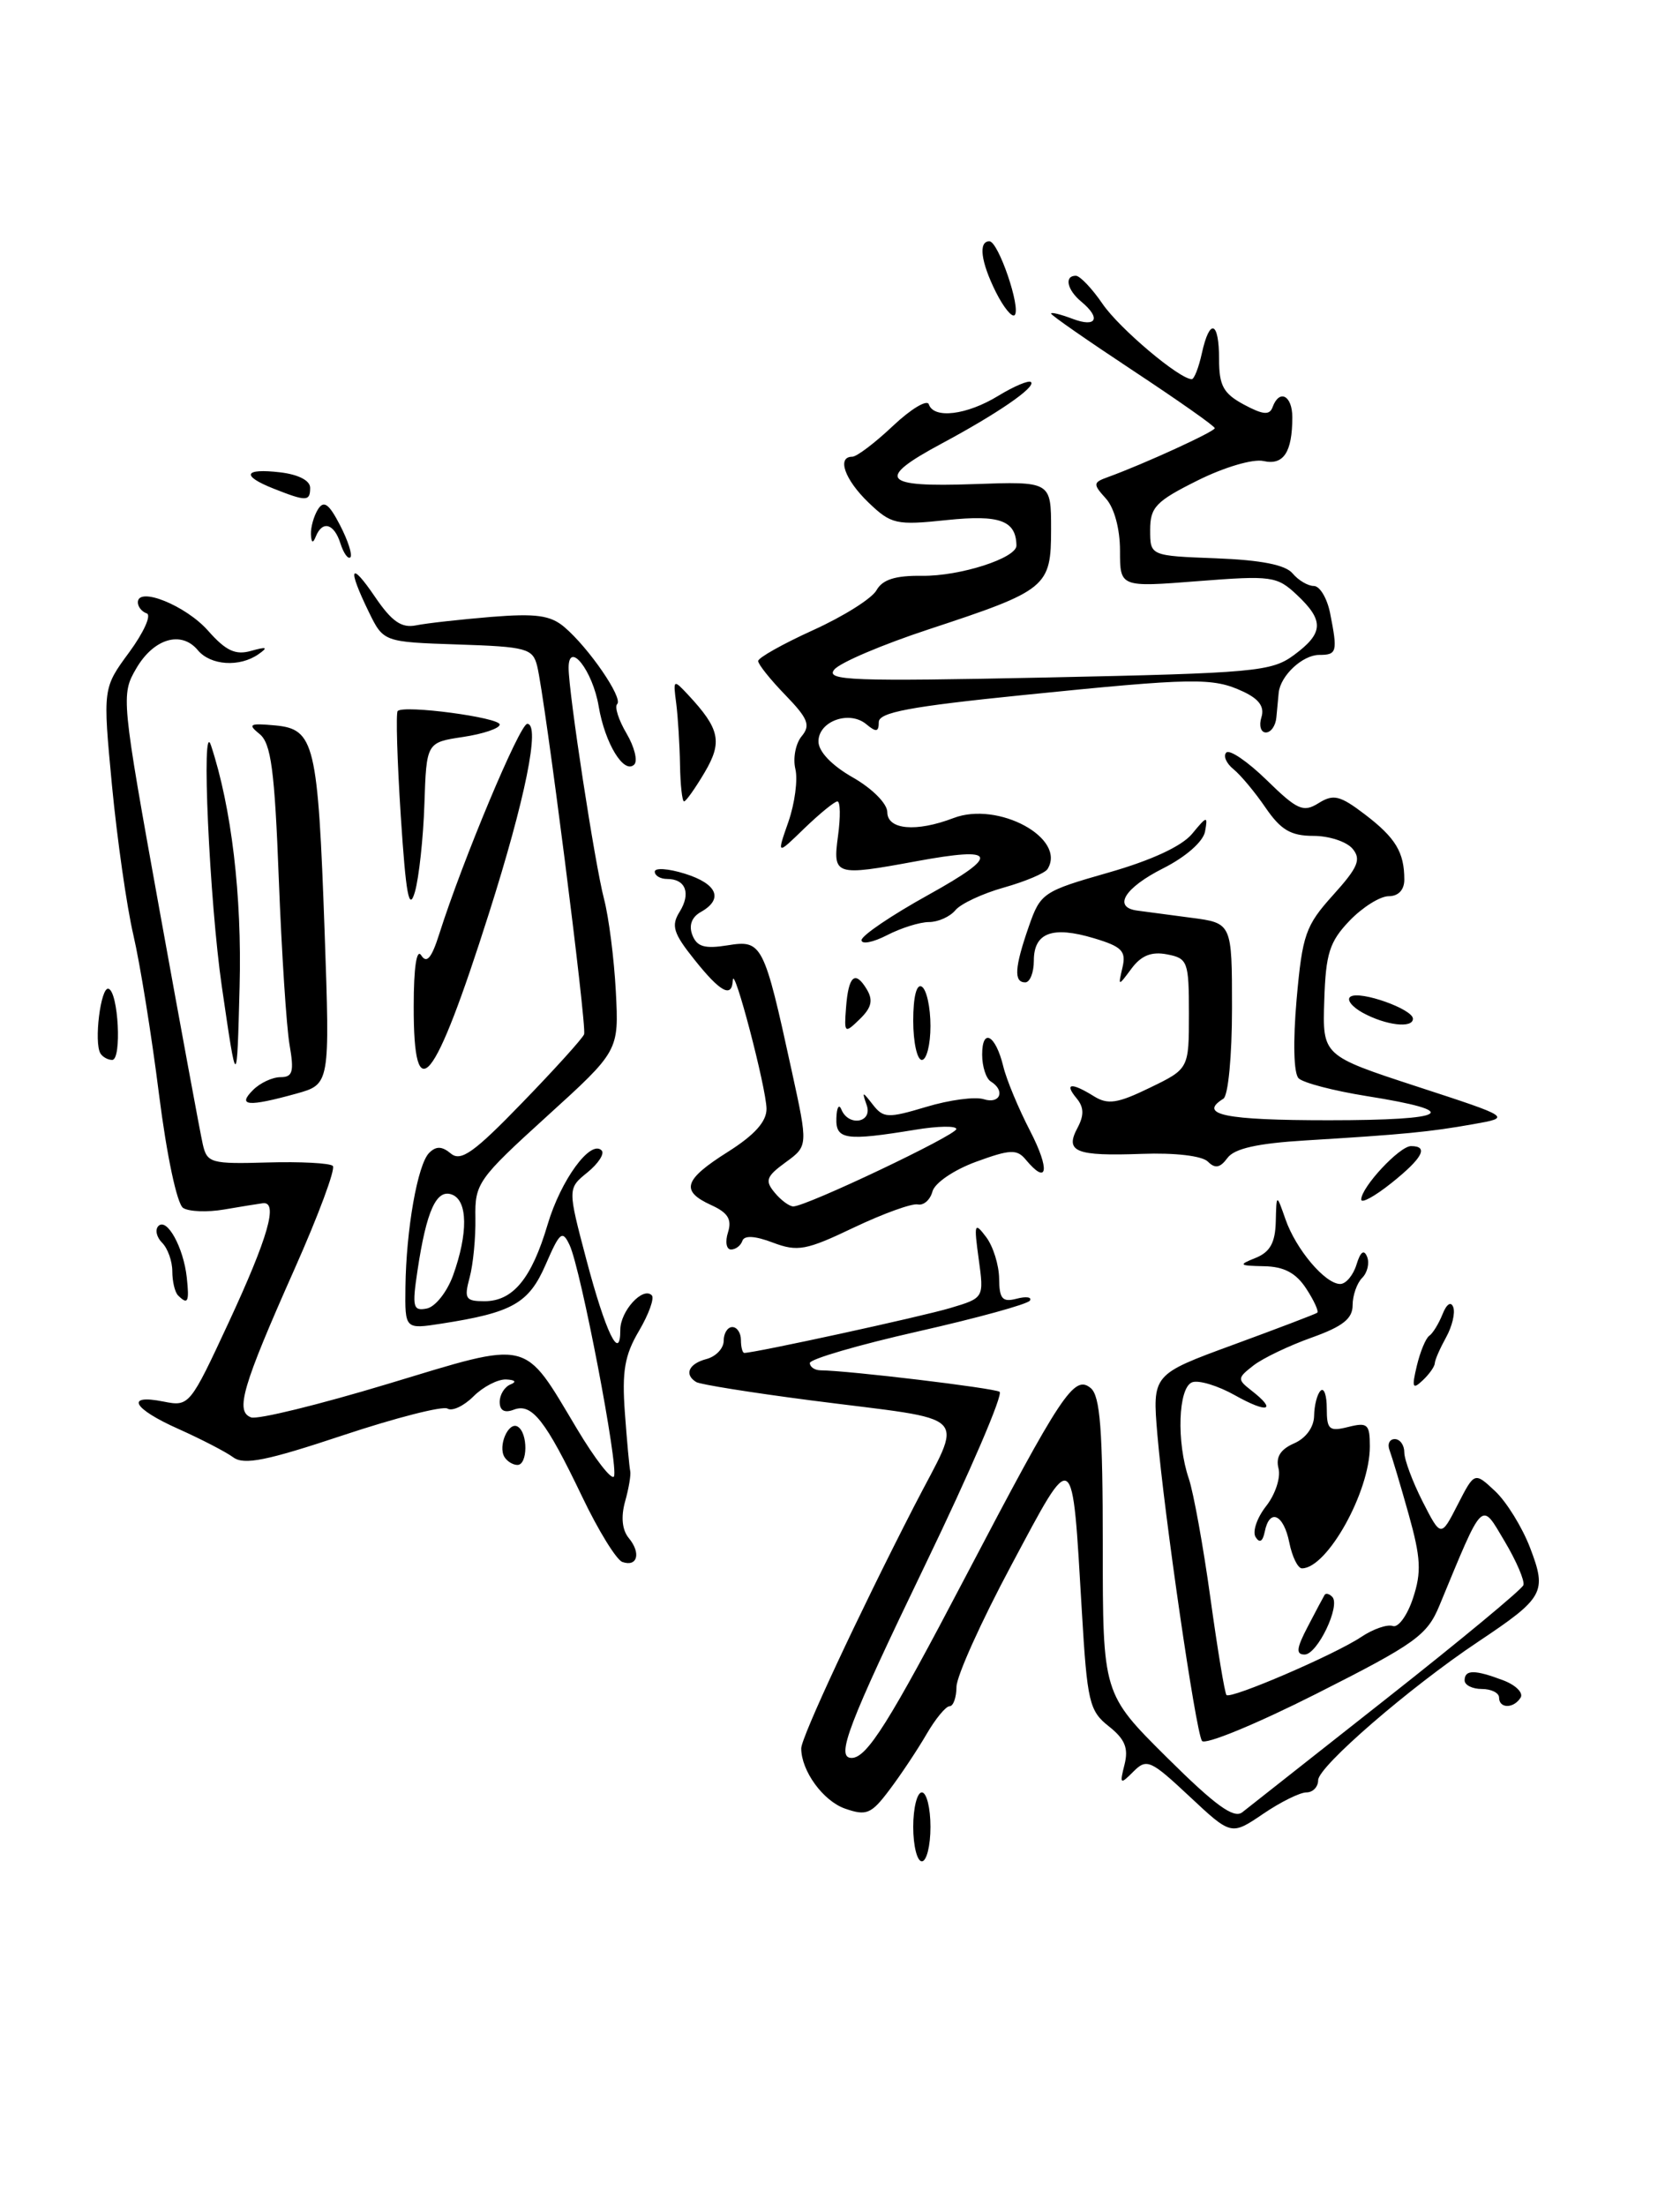 <?xml version="1.0" encoding="UTF-8" standalone="no"?>
<!DOCTYPE svg PUBLIC "-//W3C//DTD SVG 1.1//EN" "http://www.w3.org/Graphics/SVG/1.1/DTD/svg11.dtd" >
<svg xmlns="http://www.w3.org/2000/svg" xmlns:xlink="http://www.w3.org/1999/xlink" version="1.1" viewBox="0 0 195 256">
 <g >
 <path fill="currentColor"
d=" M 106.00 212.00 C 106.00 209.80 106.45 208.00 107.00 208.00 C 107.55 208.00 108.00 209.80 108.00 212.00 C 108.00 214.20 107.55 216.00 107.00 216.00 C 106.45 216.00 106.00 214.20 106.00 212.00 Z  M 138.06 208.46 C 133.55 204.24 133.10 204.04 131.56 205.58 C 130.02 207.13 129.94 207.07 130.53 204.75 C 131.00 202.85 130.57 201.81 128.70 200.33 C 126.44 198.55 126.19 197.52 125.57 186.95 C 124.43 167.68 124.74 167.87 117.41 181.59 C 113.90 188.14 111.03 194.51 111.02 195.75 C 111.01 196.99 110.65 198.00 110.22 198.00 C 109.78 198.00 108.58 199.46 107.54 201.25 C 106.50 203.04 104.58 205.93 103.26 207.68 C 101.13 210.52 100.58 210.75 98.08 209.88 C 95.54 208.99 93.00 205.50 93.00 202.89 C 93.00 201.62 99.60 187.46 106.07 174.86 C 111.86 163.57 113.23 164.98 94.06 162.50 C 87.22 161.61 81.26 160.66 80.81 160.38 C 79.38 159.50 79.94 158.25 82.00 157.71 C 83.10 157.42 84.00 156.47 84.00 155.59 C 84.00 154.72 84.45 154.00 85.00 154.00 C 85.55 154.00 86.00 154.68 86.00 155.50 C 86.00 156.32 86.18 157.00 86.39 157.00 C 87.63 157.00 107.01 152.78 110.30 151.79 C 114.22 150.62 114.22 150.62 113.60 146.11 C 113.03 141.97 113.11 141.76 114.46 143.55 C 115.27 144.62 115.95 146.79 115.97 148.37 C 115.99 150.74 116.35 151.14 118.00 150.71 C 119.10 150.42 119.80 150.52 119.54 150.93 C 119.29 151.34 113.44 152.95 106.54 154.51 C 99.64 156.07 94.00 157.72 94.00 158.17 C 94.00 158.63 94.56 159.01 95.25 159.02 C 98.62 159.06 115.30 161.07 116.02 161.51 C 116.47 161.79 112.60 170.80 107.42 181.53 C 98.42 200.19 96.96 204.00 98.85 204.00 C 100.62 204.00 103.20 199.90 112.07 182.97 C 123.22 161.70 124.68 159.49 126.60 161.08 C 127.70 162.00 128.00 165.90 128.00 179.40 C 128.00 196.55 128.00 196.55 135.44 203.94 C 141.04 209.50 143.21 211.08 144.19 210.31 C 144.91 209.74 152.47 203.78 161.00 197.06 C 169.53 190.34 176.65 184.44 176.82 183.95 C 177.00 183.46 176.02 181.17 174.64 178.85 C 171.87 174.20 172.25 173.82 167.08 186.31 C 165.65 189.77 164.32 190.73 152.80 196.55 C 145.81 200.08 139.83 202.54 139.51 202.02 C 138.77 200.82 135.13 175.77 134.34 166.50 C 133.75 159.50 133.75 159.50 143.13 156.06 C 148.28 154.17 152.67 152.50 152.89 152.34 C 153.10 152.19 152.52 150.92 151.61 149.53 C 150.43 147.72 149.03 146.98 146.73 146.94 C 143.79 146.88 143.70 146.79 145.75 145.97 C 147.41 145.30 148.02 144.21 148.08 141.78 C 148.16 138.50 148.16 138.50 149.21 141.50 C 150.43 145.00 153.82 149.00 155.56 149.00 C 156.22 149.00 157.07 147.99 157.45 146.75 C 157.91 145.25 158.32 144.95 158.68 145.84 C 158.98 146.57 158.72 147.68 158.11 148.29 C 157.50 148.90 157.00 150.33 157.00 151.47 C 157.00 153.03 155.84 153.94 152.25 155.22 C 149.64 156.15 146.60 157.60 145.50 158.45 C 143.61 159.92 143.60 160.07 145.25 161.36 C 148.28 163.71 147.15 164.05 143.37 161.93 C 141.37 160.80 139.12 160.12 138.37 160.41 C 136.75 161.03 136.54 167.34 137.99 171.60 C 138.53 173.20 139.66 179.41 140.49 185.42 C 141.32 191.42 142.16 196.50 142.36 196.70 C 142.87 197.20 154.96 192.00 158.00 189.96 C 159.38 189.04 161.02 188.47 161.66 188.69 C 162.29 188.92 163.35 187.47 164.01 185.46 C 165.01 182.44 164.92 180.78 163.50 175.71 C 162.56 172.35 161.56 169.02 161.29 168.30 C 161.01 167.59 161.28 167.00 161.89 167.00 C 162.50 167.00 163.00 167.69 163.00 168.54 C 163.00 169.39 163.96 171.95 165.12 174.24 C 167.25 178.41 167.25 178.41 169.20 174.60 C 171.15 170.80 171.15 170.80 173.55 173.05 C 174.87 174.29 176.70 177.25 177.61 179.64 C 179.57 184.78 179.22 185.41 171.58 190.51 C 163.62 195.82 153.00 205.01 153.00 206.58 C 153.00 207.36 152.39 208.00 151.64 208.00 C 150.89 208.00 148.62 209.12 146.60 210.50 C 142.91 213.00 142.91 213.00 138.06 208.46 Z  M 174.00 197.00 C 174.00 196.45 173.10 196.00 172.00 196.00 C 170.90 196.00 170.00 195.55 170.00 195.00 C 170.00 193.74 171.18 193.74 174.50 195.00 C 175.94 195.55 176.84 196.45 176.50 197.00 C 175.70 198.29 174.00 198.29 174.00 197.00 Z  M 151.80 188.75 C 152.73 186.96 153.61 185.31 153.75 185.08 C 153.89 184.85 154.29 184.95 154.63 185.30 C 155.64 186.30 152.91 192.00 151.43 192.00 C 150.39 192.00 150.48 191.27 151.80 188.75 Z  M 72.24 181.26 C 71.55 181.02 69.44 177.60 67.56 173.66 C 63.31 164.79 61.73 162.78 59.63 163.59 C 58.56 164.00 58.00 163.69 58.00 162.69 C 58.00 161.85 58.56 160.94 59.25 160.66 C 60.00 160.36 59.80 160.13 58.75 160.08 C 57.79 160.04 56.08 160.92 54.96 162.04 C 53.84 163.16 52.48 163.80 51.94 163.46 C 51.40 163.13 45.94 164.52 39.81 166.56 C 30.98 169.50 28.33 170.04 27.08 169.12 C 26.21 168.48 23.36 167.01 20.75 165.84 C 15.41 163.47 14.46 161.74 19.00 162.65 C 21.96 163.24 22.06 163.11 26.54 153.47 C 31.13 143.58 32.33 139.39 30.50 139.63 C 29.95 139.70 27.93 140.03 26.00 140.36 C 24.07 140.69 21.94 140.61 21.26 140.18 C 20.55 139.73 19.36 134.14 18.45 126.95 C 17.59 120.10 16.25 111.80 15.48 108.50 C 14.71 105.20 13.60 97.41 13.00 91.18 C 11.93 79.86 11.93 79.86 15.00 75.69 C 16.68 73.40 17.60 71.37 17.03 71.18 C 16.46 70.99 16.00 70.41 16.00 69.90 C 16.00 68.02 21.57 70.27 24.15 73.19 C 26.22 75.53 27.33 76.05 29.15 75.53 C 30.97 75.02 31.16 75.11 30.00 75.92 C 27.81 77.45 24.44 77.23 22.96 75.45 C 21.04 73.14 17.83 74.10 15.81 77.58 C 14.04 80.61 14.08 81.06 18.51 105.58 C 20.99 119.29 23.25 131.54 23.54 132.80 C 24.03 134.96 24.50 135.09 31.05 134.90 C 34.89 134.79 38.30 134.97 38.63 135.30 C 38.97 135.63 36.96 141.03 34.18 147.28 C 28.12 160.91 27.28 163.79 29.14 164.48 C 29.89 164.76 37.02 163.01 45.00 160.60 C 61.78 155.53 60.65 155.26 66.97 165.81 C 69.06 169.31 70.99 171.79 71.26 171.34 C 71.84 170.32 67.43 147.31 66.12 144.50 C 65.28 142.71 64.99 142.94 63.34 146.74 C 61.38 151.25 59.49 152.32 51.25 153.60 C 47.00 154.26 47.00 154.26 47.06 149.38 C 47.14 142.68 48.47 135.13 49.81 133.79 C 50.62 132.98 51.30 133.00 52.34 133.87 C 53.50 134.83 55.04 133.73 60.63 127.95 C 64.41 124.05 67.64 120.48 67.80 120.02 C 68.13 119.12 63.26 80.97 62.35 77.29 C 61.84 75.25 61.13 75.05 53.16 74.79 C 44.51 74.50 44.51 74.50 42.80 71.00 C 40.29 65.84 40.64 65.01 43.54 69.28 C 45.48 72.13 46.61 72.91 48.29 72.57 C 49.51 72.32 53.42 71.89 57.00 71.59 C 62.23 71.17 63.90 71.40 65.52 72.78 C 68.35 75.19 72.34 81.00 71.64 81.70 C 71.31 82.02 71.80 83.55 72.72 85.11 C 73.64 86.67 74.04 88.29 73.62 88.72 C 72.43 89.90 70.22 86.28 69.49 81.97 C 68.80 77.83 66.00 74.26 66.00 77.50 C 66.00 80.41 69.04 100.24 70.11 104.32 C 70.66 106.42 71.28 111.25 71.48 115.05 C 71.84 121.95 71.84 121.95 63.47 129.55 C 55.47 136.82 55.11 137.33 55.18 141.33 C 55.22 143.62 54.92 146.74 54.51 148.25 C 53.85 150.71 54.03 151.00 56.23 151.00 C 59.54 151.00 61.70 148.38 63.56 142.11 C 65.09 136.94 68.55 132.21 69.83 133.50 C 70.20 133.87 69.46 135.01 68.19 136.05 C 65.88 137.92 65.88 137.92 68.07 146.21 C 70.30 154.64 72.00 158.15 72.00 154.32 C 72.00 152.15 74.61 149.28 75.65 150.31 C 75.98 150.64 75.31 152.50 74.17 154.44 C 72.50 157.26 72.18 159.14 72.53 163.94 C 72.77 167.23 73.05 170.27 73.15 170.71 C 73.25 171.14 72.98 172.74 72.55 174.26 C 72.06 176.03 72.21 177.55 72.98 178.48 C 74.43 180.23 73.99 181.87 72.24 181.26 Z  M 52.59 148.00 C 54.34 143.13 54.30 139.33 52.47 138.63 C 50.66 137.93 49.50 140.49 48.46 147.44 C 47.82 151.68 47.94 152.16 49.53 151.85 C 50.52 151.66 51.89 149.93 52.59 148.00 Z  M 149.65 179.00 C 148.99 175.71 147.35 174.99 146.80 177.75 C 146.57 178.89 146.20 179.11 145.74 178.37 C 145.35 177.74 145.90 176.13 146.96 174.78 C 148.03 173.42 148.67 171.46 148.40 170.41 C 148.06 169.09 148.62 168.19 150.20 167.50 C 151.58 166.90 152.51 165.62 152.53 164.30 C 152.55 163.10 152.88 161.78 153.28 161.39 C 153.68 160.99 154.00 161.92 154.00 163.44 C 154.00 165.90 154.28 166.15 156.50 165.59 C 158.74 165.03 159.00 165.27 159.00 167.86 C 159.00 173.11 154.05 182.00 151.12 182.00 C 150.64 182.00 149.98 180.65 149.65 179.00 Z  M 58.56 169.09 C 57.76 167.80 59.03 164.90 60.10 165.56 C 61.30 166.30 61.26 170.00 60.06 170.00 C 59.54 170.00 58.87 169.59 58.56 169.09 Z  M 164.45 158.51 C 164.84 156.87 165.49 155.29 165.90 155.01 C 166.31 154.73 167.00 153.60 167.44 152.50 C 167.91 151.31 168.42 150.99 168.68 151.69 C 168.93 152.35 168.55 153.93 167.85 155.19 C 167.15 156.46 166.55 157.81 166.54 158.20 C 166.52 158.59 165.88 159.49 165.12 160.20 C 163.96 161.29 163.85 161.03 164.45 158.51 Z  M 20.67 150.33 C 20.30 149.97 20.00 148.71 20.00 147.53 C 20.00 146.36 19.47 144.87 18.82 144.22 C 18.17 143.57 17.97 142.69 18.39 142.27 C 19.38 141.28 21.30 144.76 21.68 148.25 C 21.99 151.09 21.81 151.47 20.67 150.33 Z  M 84.50 143.01 C 84.97 141.51 84.50 140.73 82.56 139.85 C 78.95 138.20 79.35 136.91 84.50 133.66 C 87.60 131.70 88.99 130.14 88.97 128.66 C 88.94 126.23 85.15 111.80 85.06 113.75 C 84.96 115.87 83.62 115.15 80.60 111.36 C 78.15 108.30 77.88 107.42 78.88 105.82 C 80.22 103.67 79.59 102.00 77.44 102.00 C 76.65 102.00 76.00 101.62 76.00 101.15 C 76.00 100.68 77.58 100.79 79.50 101.39 C 83.27 102.57 84.00 104.34 81.35 105.83 C 80.29 106.42 79.93 107.38 80.36 108.50 C 80.89 109.87 81.79 110.13 84.46 109.70 C 88.46 109.05 88.67 109.47 91.89 124.24 C 93.80 132.98 93.80 132.98 91.19 134.88 C 88.94 136.52 88.76 137.01 89.91 138.39 C 90.64 139.28 91.62 140.00 92.08 140.00 C 93.59 140.00 111.00 131.73 111.00 131.02 C 111.00 130.63 108.86 130.67 106.25 131.10 C 98.14 132.43 96.99 132.26 97.08 129.75 C 97.12 128.51 97.38 128.06 97.66 128.75 C 98.48 130.77 101.31 130.29 100.60 128.25 C 100.03 126.61 100.08 126.61 101.32 128.20 C 102.54 129.76 103.07 129.78 107.51 128.45 C 110.19 127.64 113.19 127.24 114.19 127.56 C 116.09 128.16 116.72 126.56 115.00 125.50 C 114.45 125.16 114.00 123.76 114.00 122.38 C 114.00 119.22 115.56 120.09 116.45 123.74 C 116.81 125.26 118.22 128.64 119.57 131.25 C 121.90 135.76 121.61 137.64 119.06 134.57 C 118.04 133.34 117.25 133.37 113.29 134.82 C 110.72 135.76 108.49 137.28 108.23 138.27 C 107.97 139.24 107.21 139.91 106.53 139.77 C 105.86 139.62 102.52 140.83 99.11 142.45 C 93.57 145.10 92.58 145.28 89.71 144.20 C 87.64 143.41 86.39 143.34 86.17 143.99 C 85.98 144.55 85.39 145.00 84.85 145.00 C 84.31 145.00 84.15 144.10 84.50 143.01 Z  M 158.00 139.20 C 158.00 137.77 162.45 133.00 163.78 133.00 C 165.87 133.00 165.13 134.39 161.50 137.29 C 159.57 138.83 158.00 139.69 158.00 139.20 Z  M 140.20 134.80 C 139.53 134.13 136.38 133.76 132.55 133.90 C 124.84 134.18 123.57 133.67 125.07 130.88 C 125.85 129.41 125.82 128.48 124.95 127.44 C 123.49 125.68 124.36 125.59 126.98 127.22 C 128.59 128.22 129.72 128.05 133.46 126.23 C 138.00 124.03 138.00 124.03 138.00 117.63 C 138.00 111.58 137.86 111.21 135.46 110.75 C 133.67 110.40 132.47 110.88 131.35 112.38 C 129.77 114.50 129.77 114.50 130.29 112.26 C 130.73 110.37 130.22 109.85 126.98 108.88 C 122.16 107.43 120.00 108.23 120.00 111.47 C 120.00 112.86 119.55 114.00 119.00 114.00 C 117.65 114.00 117.76 112.27 119.42 107.50 C 120.77 103.63 121.06 103.43 128.66 101.26 C 133.64 99.84 137.18 98.20 138.37 96.76 C 140.10 94.66 140.21 94.64 139.87 96.50 C 139.65 97.67 137.64 99.44 135.00 100.77 C 130.52 103.03 129.14 105.29 132.00 105.67 C 132.82 105.78 135.64 106.15 138.25 106.50 C 143.00 107.12 143.00 107.12 143.00 117.00 C 143.00 122.51 142.56 127.16 142.00 127.50 C 139.01 129.35 142.18 130.00 154.20 130.00 C 168.31 130.00 169.90 128.98 158.60 127.19 C 154.80 126.58 151.26 125.66 150.73 125.13 C 150.16 124.56 150.07 120.90 150.50 115.96 C 151.17 108.46 151.53 107.42 154.73 103.87 C 157.63 100.66 158.02 99.73 157.00 98.50 C 156.31 97.67 154.27 97.00 152.45 97.00 C 149.83 97.00 148.67 96.31 146.91 93.75 C 145.69 91.96 144.01 89.94 143.17 89.26 C 142.33 88.58 141.96 87.71 142.34 87.33 C 142.72 86.94 144.84 88.39 147.04 90.54 C 150.58 94.00 151.28 94.31 153.05 93.20 C 154.78 92.12 155.54 92.31 158.44 94.52 C 161.99 97.23 163.00 98.90 163.00 102.08 C 163.00 103.27 162.31 104.00 161.19 104.00 C 160.19 104.00 158.15 105.28 156.64 106.85 C 154.32 109.28 153.88 110.65 153.71 116.10 C 153.50 122.50 153.50 122.50 164.48 126.09 C 175.45 129.67 175.45 129.67 170.98 130.46 C 165.92 131.36 162.89 131.65 151.55 132.34 C 145.95 132.68 143.27 133.28 142.47 134.38 C 141.62 135.53 141.04 135.64 140.20 134.80 Z  M 29.36 126.50 C 30.18 125.67 31.62 125.00 32.56 125.00 C 33.98 125.00 34.15 124.37 33.61 121.25 C 33.25 119.19 32.69 110.53 32.36 102.00 C 31.88 89.36 31.46 86.26 30.13 85.18 C 28.72 84.04 28.96 83.91 31.93 84.18 C 36.51 84.61 36.90 86.23 37.68 108.16 C 38.30 125.82 38.30 125.82 34.40 126.91 C 28.80 128.46 27.50 128.36 29.36 126.50 Z  M 25.75 114.50 C 24.31 104.61 23.33 83.01 24.49 86.50 C 26.87 93.70 28.09 103.93 27.81 114.50 C 27.50 126.50 27.50 126.50 25.75 114.50 Z  M 48.02 116.75 C 48.02 112.26 48.36 110.02 48.90 110.87 C 49.53 111.86 50.10 111.18 50.99 108.37 C 53.69 99.86 60.33 84.00 61.20 84.00 C 62.74 84.00 60.97 92.73 56.75 106.00 C 50.38 126.04 47.99 128.99 48.02 116.75 Z  M 11.66 122.25 C 10.88 120.99 11.69 114.48 12.59 114.74 C 13.74 115.06 14.16 123.00 13.02 123.00 C 12.53 123.00 11.91 122.66 11.66 122.25 Z  M 106.00 118.44 C 106.00 115.66 106.39 114.12 107.00 114.50 C 107.55 114.84 108.00 116.89 108.00 119.06 C 108.00 121.23 107.55 123.00 107.00 123.00 C 106.45 123.00 106.00 120.95 106.00 118.44 Z  M 98.20 116.94 C 98.48 113.22 99.25 112.55 100.61 114.81 C 101.37 116.08 101.16 116.94 99.79 118.27 C 98.04 119.97 97.97 119.92 98.20 116.94 Z  M 158.16 117.52 C 156.88 116.81 156.25 115.97 156.77 115.65 C 157.90 114.94 164.00 117.11 164.00 118.22 C 164.00 119.37 160.84 118.99 158.16 117.52 Z  M 100.00 109.10 C 100.00 108.57 103.49 106.21 107.75 103.85 C 116.15 99.19 115.80 98.20 106.38 99.94 C 96.88 101.69 96.65 101.62 97.27 97.00 C 97.57 94.80 97.54 93.00 97.20 93.00 C 96.87 93.00 95.15 94.41 93.37 96.12 C 90.15 99.25 90.15 99.25 91.51 95.37 C 92.25 93.24 92.62 90.48 92.32 89.24 C 92.02 87.99 92.35 86.29 93.04 85.45 C 94.11 84.17 93.80 83.39 91.16 80.66 C 89.42 78.87 88.00 77.09 88.00 76.71 C 88.00 76.33 90.87 74.72 94.39 73.12 C 97.90 71.53 101.21 69.45 101.74 68.49 C 102.44 67.25 103.93 66.78 107.03 66.82 C 111.42 66.88 118.01 64.76 117.98 63.30 C 117.93 60.40 116.03 59.71 109.91 60.35 C 104.01 60.97 103.44 60.84 100.81 58.32 C 98.05 55.67 97.10 53.00 98.93 53.00 C 99.44 53.00 101.57 51.39 103.65 49.42 C 105.74 47.45 107.61 46.33 107.81 46.92 C 108.38 48.64 112.21 48.17 115.86 45.94 C 117.71 44.81 119.43 44.09 119.67 44.34 C 120.26 44.92 115.78 48.00 109.25 51.50 C 101.63 55.59 102.40 56.56 113.00 56.18 C 122.00 55.86 122.00 55.86 122.00 61.41 C 122.00 68.14 121.55 68.50 107.77 73.04 C 102.43 74.80 97.50 76.89 96.84 77.70 C 95.77 78.98 98.87 79.09 121.51 78.62 C 145.66 78.11 147.59 77.94 150.20 76.01 C 153.64 73.47 153.71 72.02 150.54 69.04 C 148.22 66.86 147.61 66.77 139.04 67.44 C 130.00 68.15 130.00 68.15 130.00 63.90 C 130.00 61.38 129.34 58.93 128.36 57.85 C 126.84 56.17 126.86 55.99 128.61 55.36 C 132.80 53.84 141.00 50.08 141.00 49.69 C 141.00 49.45 136.72 46.45 131.50 43.00 C 126.28 39.55 122.00 36.58 122.00 36.39 C 122.00 36.20 123.12 36.48 124.50 37.00 C 127.27 38.05 127.83 36.93 125.50 35.00 C 123.85 33.63 123.51 32.00 124.87 32.00 C 125.35 32.00 126.75 33.47 127.98 35.27 C 129.94 38.13 136.90 44.00 138.33 44.00 C 138.61 44.00 139.14 42.65 139.50 41.00 C 140.41 36.86 141.50 37.24 141.50 41.70 C 141.50 44.75 142.00 45.67 144.38 46.95 C 146.60 48.14 147.36 48.21 147.71 47.25 C 148.49 45.11 150.00 45.88 150.00 48.42 C 150.00 52.48 148.98 54.03 146.65 53.50 C 145.44 53.23 142.08 54.22 139.00 55.76 C 134.16 58.17 133.50 58.86 133.50 61.50 C 133.50 64.50 133.50 64.50 141.16 64.79 C 146.37 64.99 149.21 65.55 150.03 66.54 C 150.70 67.34 151.81 68.00 152.50 68.00 C 153.19 68.00 154.03 69.41 154.38 71.12 C 155.28 75.66 155.19 76.00 153.12 76.00 C 151.20 76.00 148.62 78.40 148.42 80.39 C 148.36 81.00 148.24 82.29 148.15 83.25 C 148.07 84.21 147.52 85.00 146.93 85.00 C 146.35 85.00 146.11 84.21 146.41 83.25 C 146.80 82.03 146.15 81.12 144.28 80.25 C 140.77 78.61 138.59 78.65 118.75 80.66 C 105.62 81.99 102.00 82.67 102.00 83.80 C 102.00 84.95 101.70 85.00 100.55 84.04 C 98.58 82.40 95.00 83.69 95.00 86.04 C 95.00 87.21 96.53 88.82 98.99 90.22 C 101.25 91.51 102.99 93.26 102.99 94.25 C 103.00 96.29 106.34 96.59 110.68 94.93 C 115.86 92.95 123.81 97.27 121.59 100.85 C 121.29 101.33 119.02 102.29 116.54 102.99 C 114.07 103.68 111.52 104.87 110.90 105.62 C 110.27 106.38 108.89 107.00 107.83 107.00 C 106.77 107.00 104.57 107.69 102.95 108.53 C 101.33 109.36 100.00 109.62 100.00 109.10 Z  M 46.52 94.71 C 46.10 88.22 45.94 82.73 46.16 82.51 C 46.89 81.78 58.00 83.26 58.00 84.08 C 58.00 84.52 56.09 85.17 53.75 85.52 C 49.50 86.16 49.50 86.16 49.26 93.33 C 49.13 97.27 48.63 101.85 48.16 103.50 C 47.48 105.83 47.12 103.88 46.52 94.71 Z  M 78.93 88.75 C 78.89 86.41 78.69 83.20 78.49 81.62 C 78.12 78.82 78.16 78.80 79.87 80.63 C 83.56 84.59 83.88 86.10 81.78 89.65 C 80.69 91.49 79.62 93.00 79.40 93.00 C 79.18 93.00 78.97 91.09 78.93 88.75 Z  M 39.52 63.08 C 38.79 60.75 37.43 60.36 36.66 62.25 C 36.32 63.10 36.14 63.02 36.09 62.00 C 36.06 61.17 36.43 59.87 36.91 59.10 C 37.59 58.03 38.18 58.46 39.47 60.95 C 40.39 62.73 40.93 64.40 40.67 64.67 C 40.40 64.93 39.89 64.22 39.52 63.08 Z  M 31.75 56.70 C 27.96 55.20 28.31 54.32 32.50 54.81 C 34.63 55.06 36.00 55.76 36.00 56.61 C 36.00 58.20 35.56 58.21 31.75 56.70 Z  M 115.60 33.91 C 113.84 30.38 113.54 28.00 114.84 28.00 C 115.88 28.00 118.54 35.80 117.77 36.57 C 117.46 36.87 116.49 35.68 115.60 33.91 Z "/>
</g>
</svg>